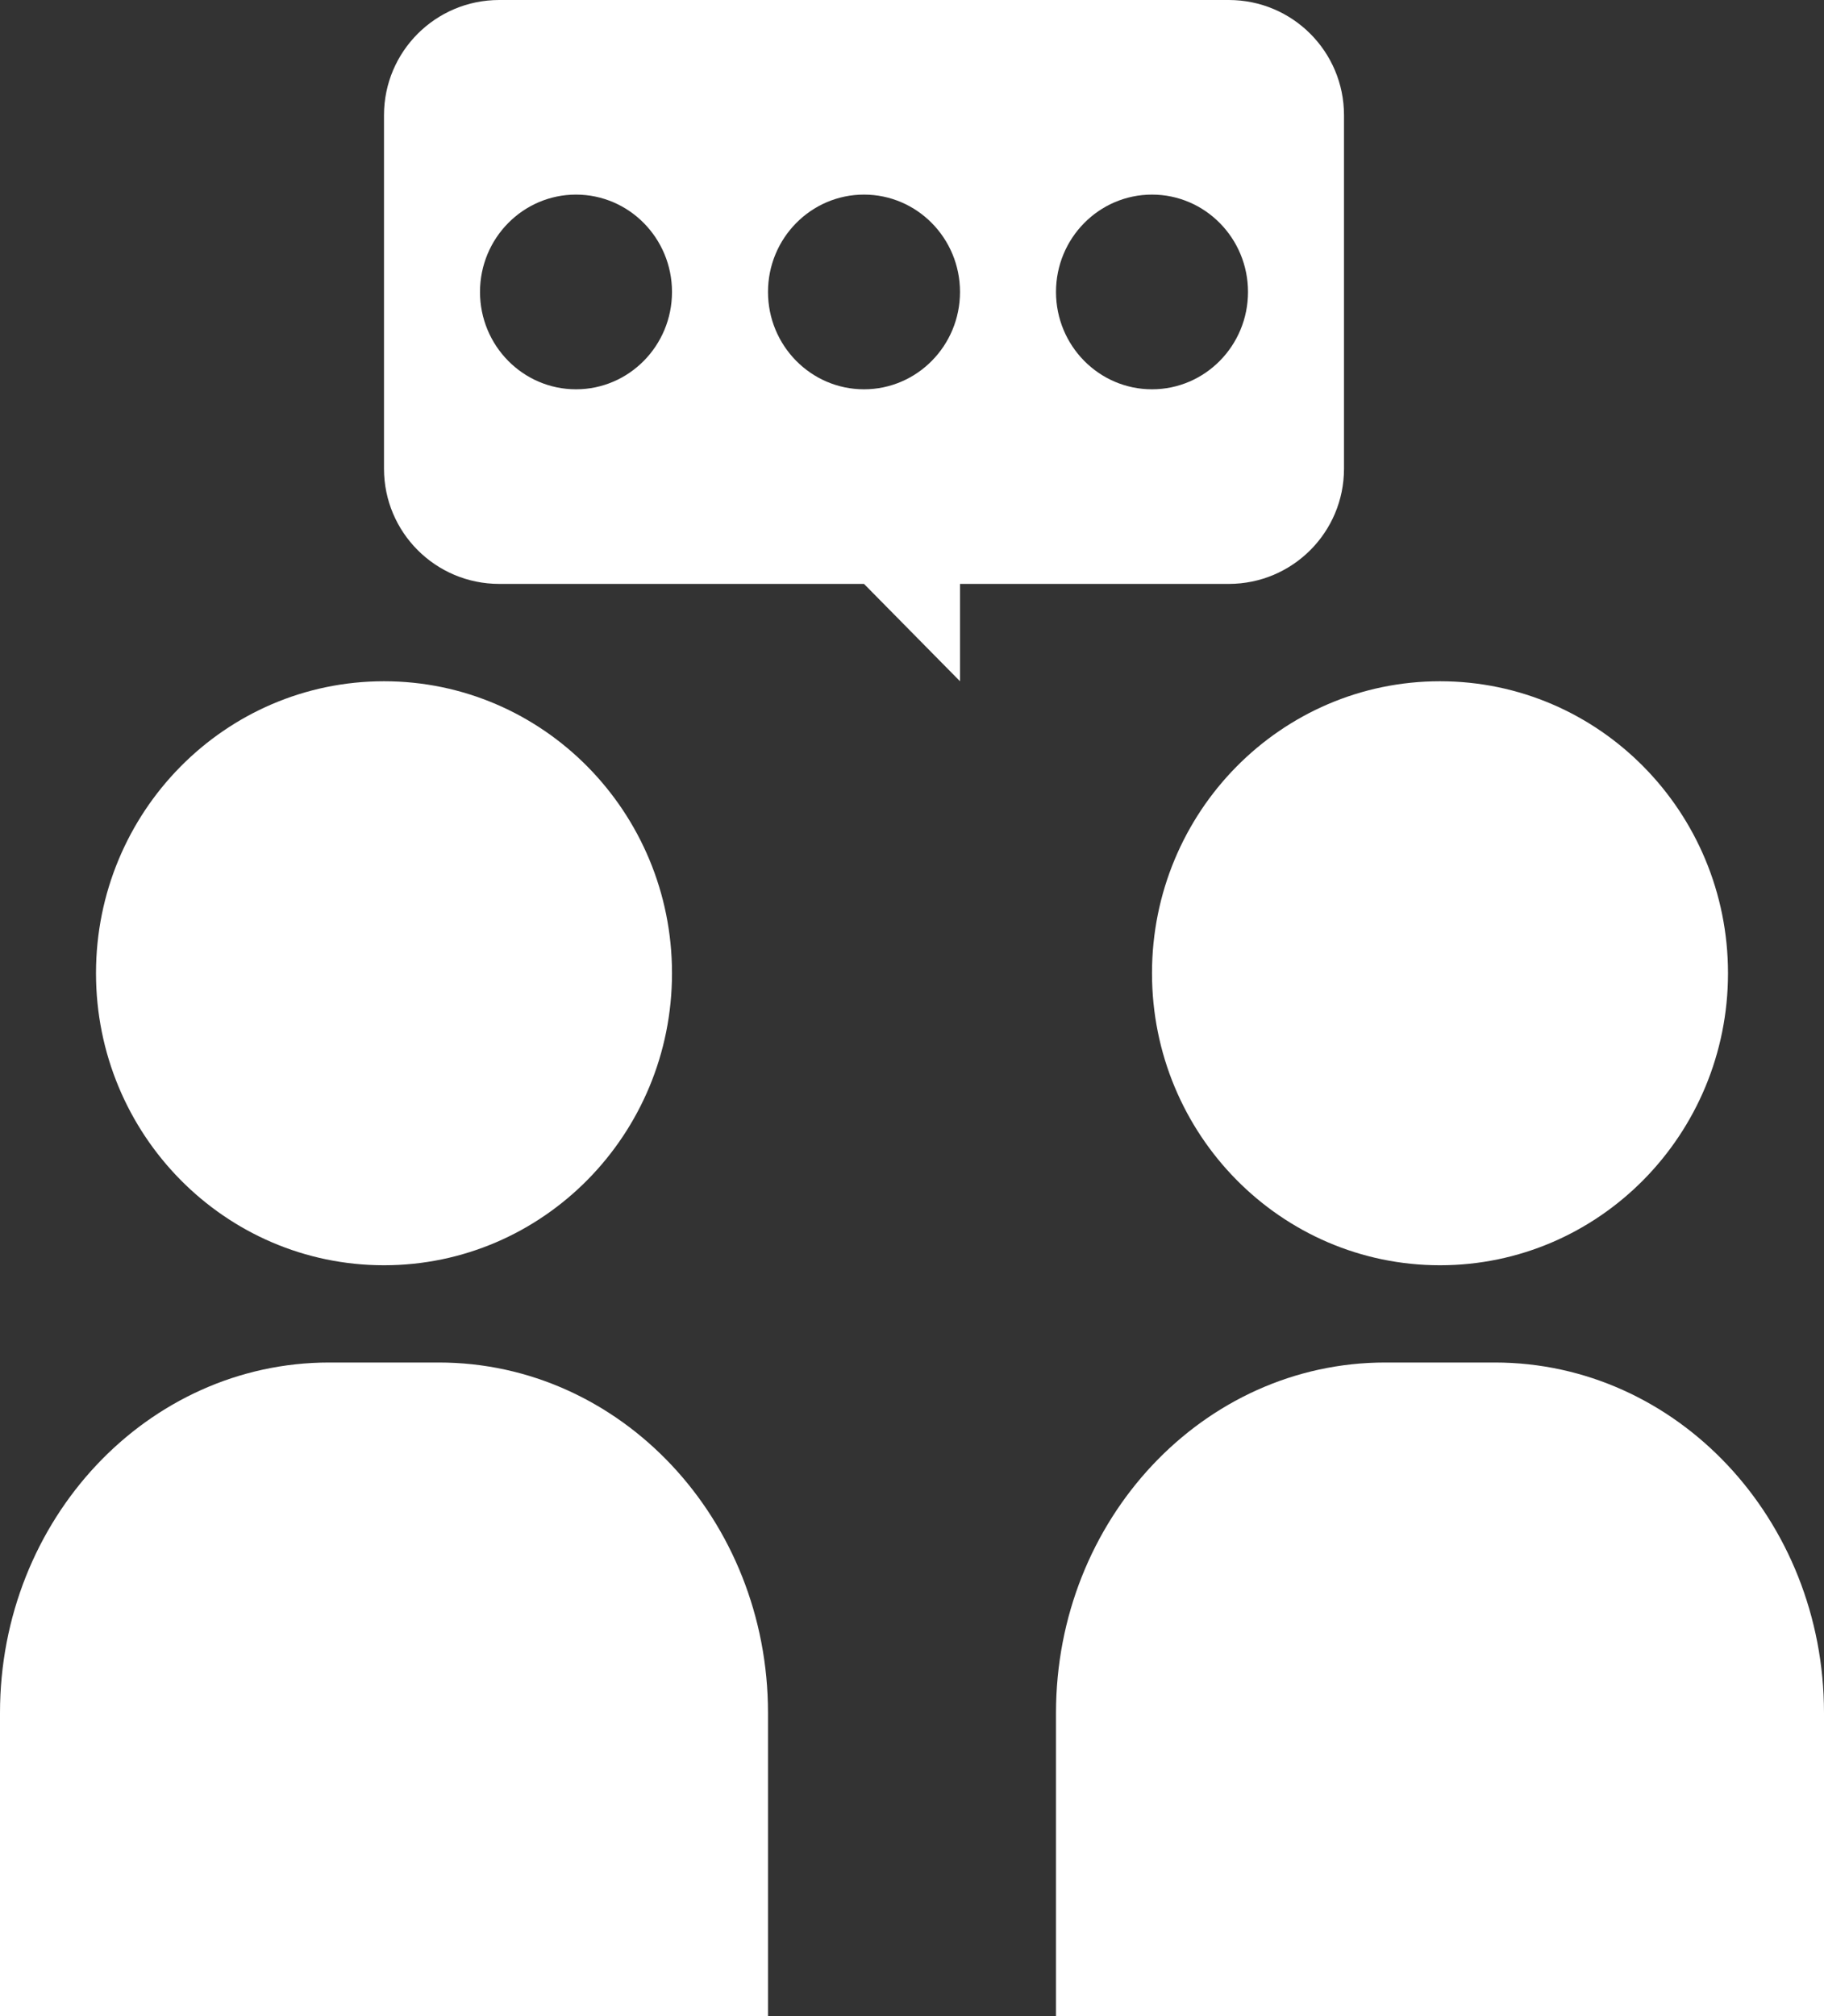 <?xml version="1.0" encoding="UTF-8"?>
<svg width="19px" height="21px" viewBox="0 0 19 21" version="1.1" xmlns="http://www.w3.org/2000/svg" xmlns:xlink="http://www.w3.org/1999/xlink">
    <rect x="0" y="0" width="19" height="21" fill="#333333" stroke="none"/>
    <!-- Generator: Sketch 55 (78076) - https://sketchapp.com -->
    <title>形状结合</title>
    <desc>Created with Sketch.</desc>
    <g id="页面1" stroke="none" stroke-width="1" fill="none" fill-rule="evenodd">
        <path d="M4,13.179 C2.343,13.179 1,11.817 1,10.137 C1,8.458 2.343,7.096 4,7.096 C5.657,7.096 7,8.458 7,10.137 C7,11.817 5.657,13.179 4,13.179 Z M8,21 L0,21 L0,17.842 C0,15.826 1.535,14.192 3.429,14.192 L4.571,14.192 C6.465,14.192 8,15.826 8,17.842 L8,21 Z M15,13.179 C13.343,13.179 12,11.817 12,10.137 C12,8.458 13.343,7.096 15,7.096 C16.657,7.096 18,8.458 18,10.137 C18,11.817 16.657,13.179 15,13.179 Z M19,21 L11,21 L11,17.842 C11,15.826 12.535,14.192 14.429,14.192 L15.571,14.192 C17.465,14.192 19,15.826 19,17.842 L19,21 Z M10,6.082 L10,7.096 L9,6.082 L5.2,6.082 C4.537,6.082 4,5.545 4,4.882 L4,1.2 C4,0.537 4.537,0 5.2,0 L12.8,0 C13.463,0 14,0.537 14,1.2 L14,4.882 C14,5.545 13.463,6.082 12.8,6.082 L10,6.082 Z M6,4.055 C6.552,4.055 7,3.601 7,3.041 C7,2.481 6.552,2.027 6,2.027 C5.448,2.027 5,2.481 5,3.041 C5,3.601 5.448,4.055 6,4.055 Z M9,4.055 C9.552,4.055 10,3.601 10,3.041 C10,2.481 9.552,2.027 9,2.027 C8.448,2.027 8,2.481 8,3.041 C8,3.601 8.448,4.055 9,4.055 Z M12,4.055 C12.552,4.055 13,3.601 13,3.041 C13,2.481 12.552,2.027 12,2.027 C11.448,2.027 11,2.481 11,3.041 C11,3.601 11.448,4.055 12,4.055 Z" id="形状结合" fill="#FFFFFF" fill-rule="nonzero"></path>
    </g>
</svg>